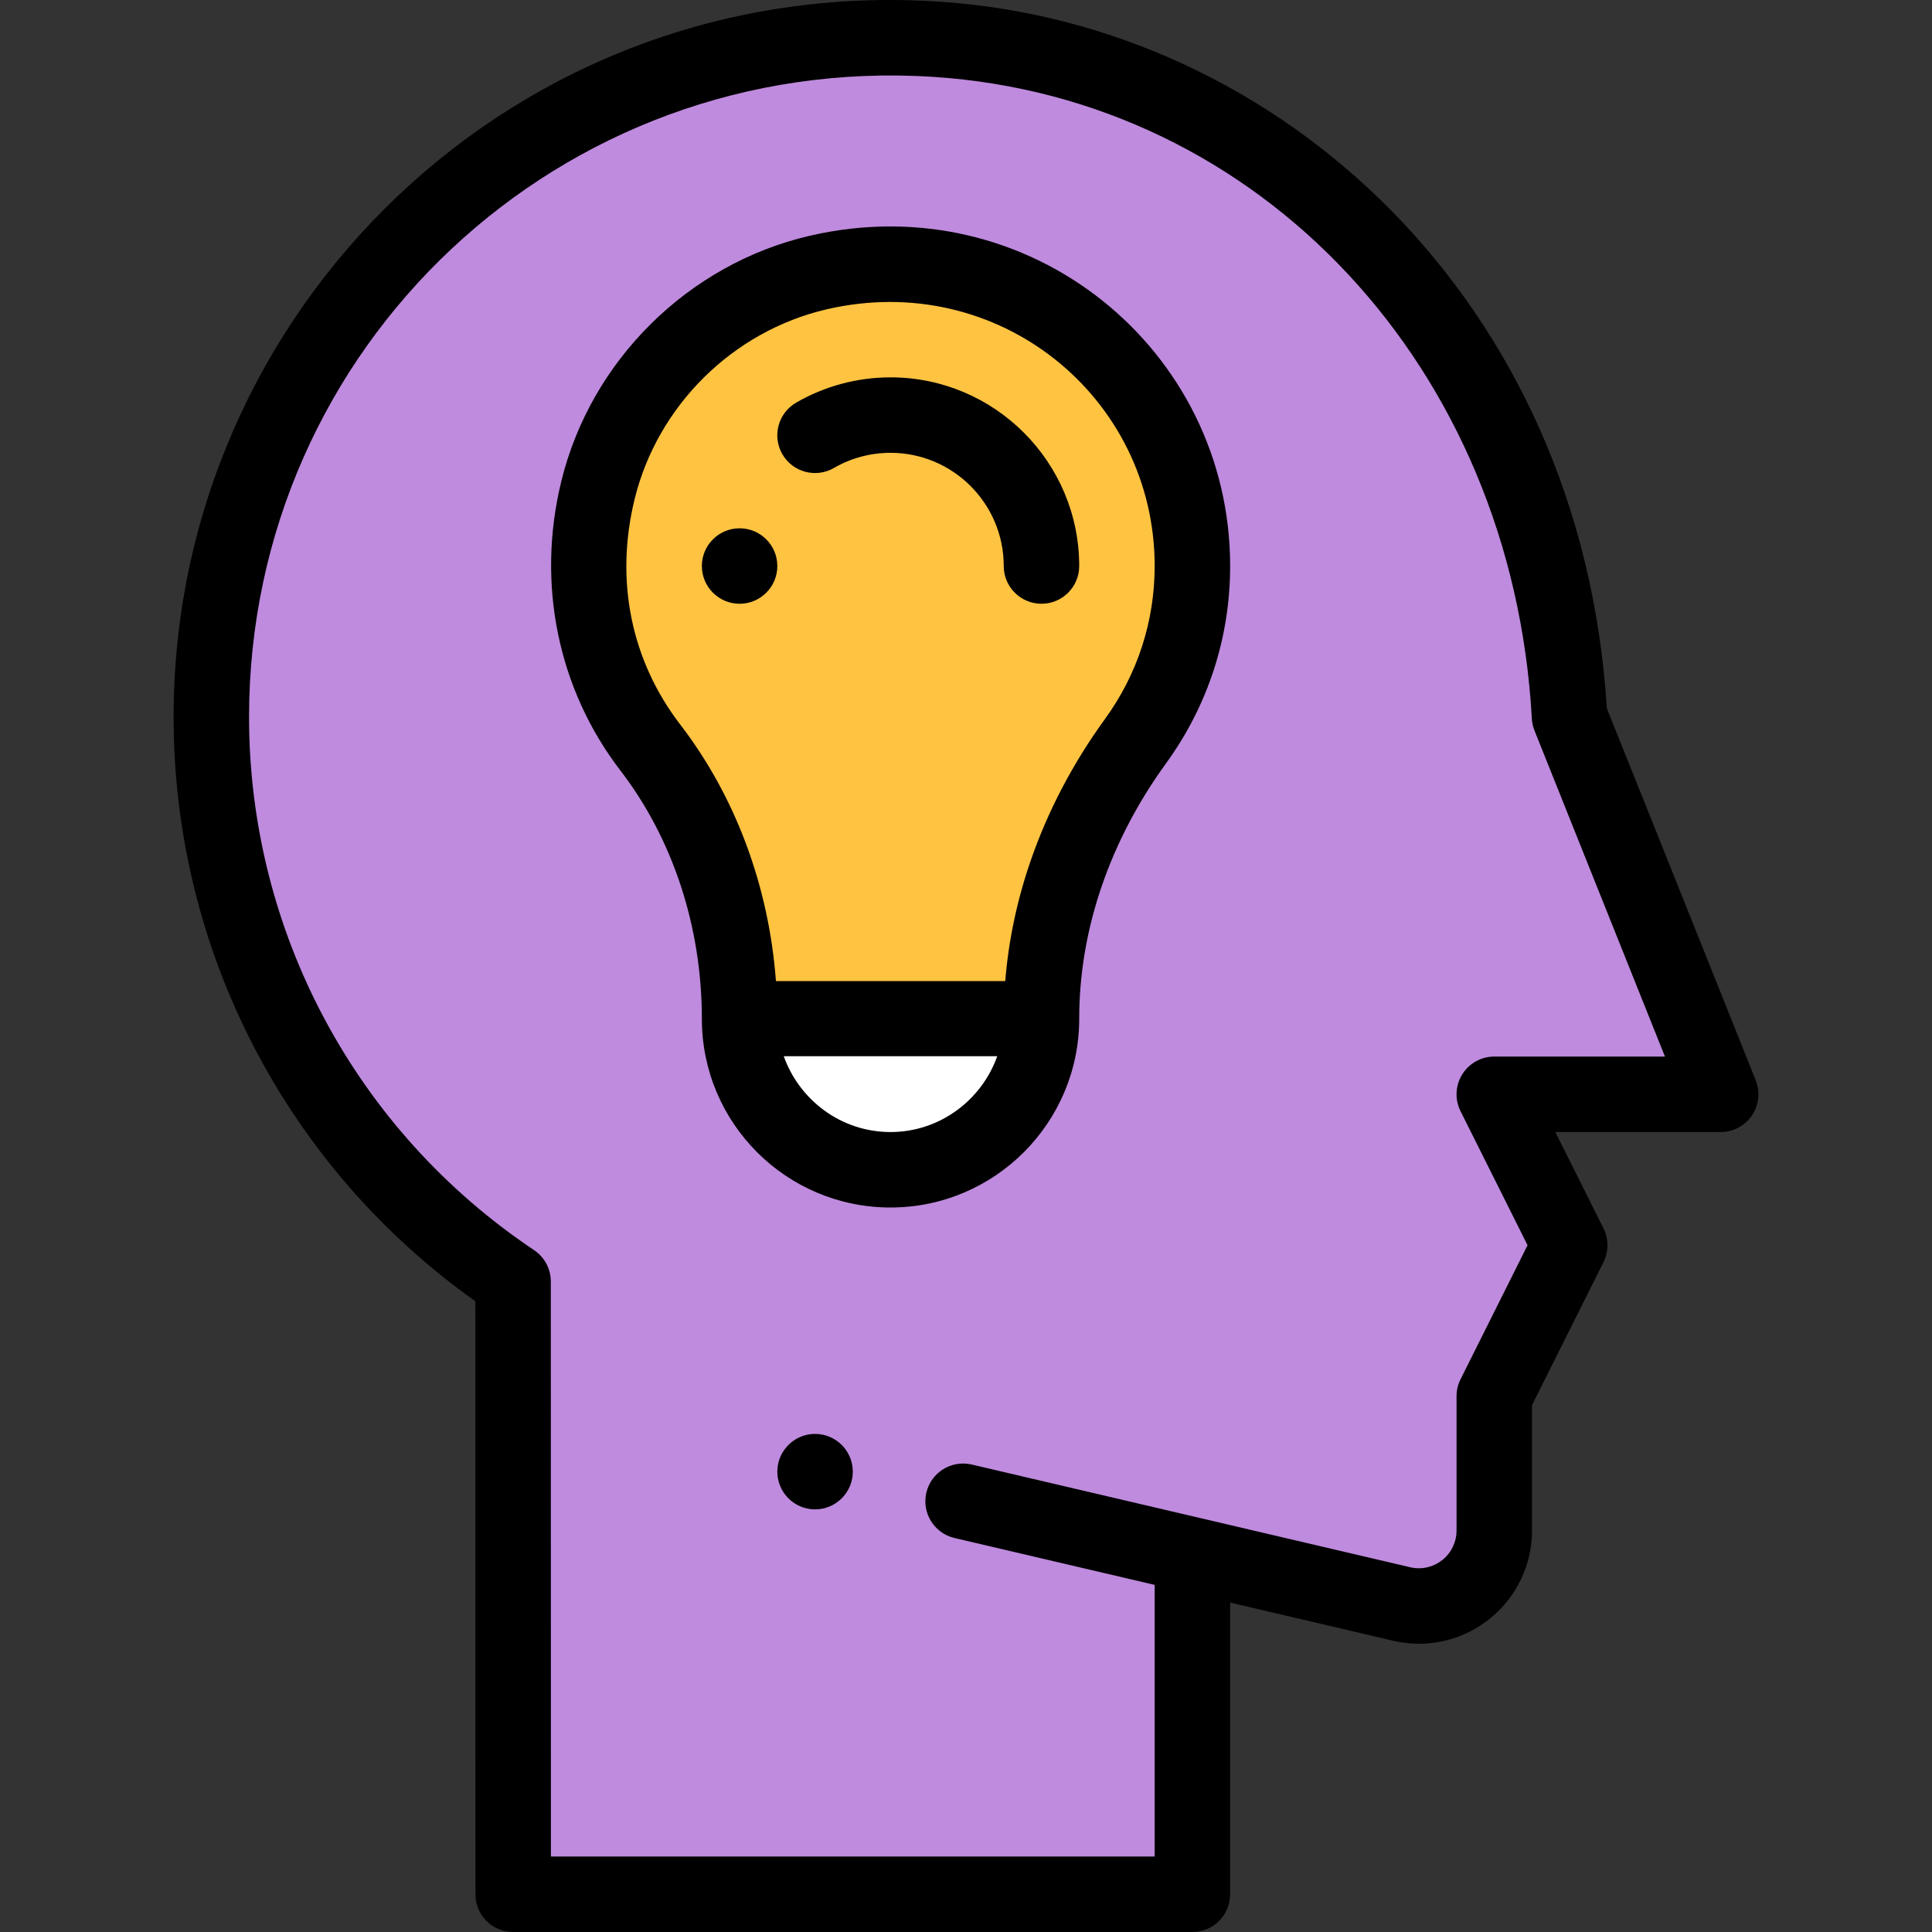 <?xml version="1.0" encoding="iso-8859-1"?>
<!-- Generator: Adobe Illustrator 19.0.0, SVG Export Plug-In . SVG Version: 6.00 Build 0)  -->
<svg version="1.1" id="Capa_1" xmlns="http://www.w3.org/2000/svg" xmlns:xlink="http://www.w3.org/1999/xlink" x="0px" y="0px"
	 viewBox="0 0 512 512" style="enable-background:new 0 0 512 512;" xml:space="preserve">
<rect x="0" y="0" width="512" height="512" fill="#333333" stroke="none"/>
<path style="fill:#BF8BDE;" d="M315.999,412.081V502H136.001c0,0,0-106.609-0.03-162.399c-48.22-32.27-79.969-87.209-79.969-149.599
	c0-103.379,87.139-186.399,191.978-179.609c85.889,5.56,162.209,75.659,167.959,179.499c0.06,0.11,40.06,100.109,40.06,100.109h-60
	l20,40l-20,40c0,6.98,0,35.6,0,35.6c0,12.62-11.55,22.09-23.92,19.62L315.999,412.081z"/>
<path style="fill:#FFC342;" d="M315.999,150.003c0,17.36-5.59,33.33-15.04,46.36c-7.82,10.78-14.06,22.53-18.34,34.92
	c-4.29,12.38-6.62,25.4-6.62,38.72H196v-0.02c0-25.87-7.88-51.33-23.63-71.839c-13.93-18.13-20.23-42.35-13.91-68.209
	c6.91-28.28,29.99-51.11,58.35-57.7C269.32,60.033,315.999,99.563,315.999,150.003z"/>
<path style="fill:#FFFFFF;" d="M196,270.002H276c0,22.09-17.91,40-40,40c-11.04,0-21.04-4.48-28.28-11.72
	C200.48,291.042,196,281.042,196,270.002z"/>
<path d="M216,380.001c-5.52,0-10,4.48-10,10c0,5.52,4.48,10,10,10s10-4.48,10-10C226,384.481,221.52,380.001,216,380.001z"/>
<path d="M196,140.003c-5.52,0-10,4.48-10,10c0,5.52,4.48,10,10,10c5.52,0,10-4.48,10-10C206,144.483,201.52,140.003,196,140.003z"/>
<path d="M464.279,295.608c1.86-2.748,2.236-6.239,1.004-9.32c-28.897-72.244-37.034-92.585-39.454-98.548
	C419.128,79.848,339.301,6.285,248.626,0.415C136.575-6.845,46.002,82.16,46.002,190.002c0,61.709,29.796,119.194,79.972,154.851
	c0.027,56.95,0.027,157.147,0.027,157.147c0,5.523,4.477,10,10,10h179.999c5.523,0,10-4.477,10-10v-77.305l43.799,10.263
	c0.107,0.025,0.215,0.048,0.323,0.07c8.846,1.765,17.92-0.503,24.897-6.225c6.979-5.723,10.98-14.18,10.98-23.202v-33.239
	l18.944-37.889c1.408-2.815,1.408-6.129,0-8.944l-12.764-25.528h43.82C459.316,300.002,462.418,298.356,464.279,295.608z
	 M395.999,280.002c-3.466,0-6.685,1.794-8.506,4.743c-1.822,2.948-1.988,6.629-0.438,9.729l17.764,35.528l-17.764,35.528
	c-0.694,1.389-1.056,2.92-1.056,4.472v35.6c0,3.008-1.335,5.828-3.663,7.737c-2.292,1.879-5.26,2.643-8.166,2.103
	c-0.122-0.029-116.532-27.296-116.661-27.326c-5.375-1.257-10.758,2.08-12.017,7.457c-1.259,5.377,2.08,10.757,7.457,12.017
	l53.05,12.422v71.99H146c-0.001-27.803-0.005-106.961-0.03-152.404c-0.002-3.335-1.667-6.45-4.438-8.305
	C94.237,299.642,66,246.823,66,190.003c0-97.991,82.395-176.035,181.333-169.63c86.765,5.617,153.475,77.142,158.62,170.073
	c0.063,1.129,0.316,2.236,0.747,3.275c0.726,1.789,20.546,51.33,34.528,86.281h-45.229V280.002z"/>
<path d="M214.547,62.492c-32.139,7.468-57.968,33.009-65.8,65.066c-6.628,27.121-0.908,55.068,15.693,76.674
	C178.344,222.338,186,245.689,186,270.002c0,27.622,22.374,50,50,50c27.57,0,50-22.43,50-50c0-11.899,2.042-23.825,6.072-35.455
	c3.895-11.277,9.609-22.148,16.983-32.314c11.085-15.285,16.945-33.346,16.945-52.231C325.999,92.557,272.774,48.963,214.547,62.492
	z M236,300.002c-13.318,0-24.273-8.706-28.295-20.1h56.575C260.152,291.541,249.036,300.002,236,300.002z M292.865,190.49
	c-8.531,11.761-15.158,24.387-19.694,37.517c-3.636,10.492-5.902,21.215-6.769,31.995H205.63
	c-1.859-25.064-10.689-48.886-25.331-67.952c-13.076-17.018-17.382-38.235-12.125-59.744c6.06-24.799,26.039-44.557,50.899-50.333
	C264.532,71.41,306,105.207,306,150.002C306,164.643,301.458,178.642,292.865,190.49z"/>
<path d="M236,100.003c-8.803,0-17.457,2.32-25.026,6.709c-4.777,2.771-6.405,8.89-3.634,13.667c2.771,4.778,8.89,6.405,13.667,3.634
	c4.524-2.624,9.709-4.011,14.993-4.011c16.542,0,30,13.458,30,30c0,5.523,4.477,10,10,10c5.523,0,10-4.477,10-10
	C286,122.432,263.57,100.003,236,100.003z"/>
<g>
</g>
<g>
</g>
<g>
</g>
<g>
</g>
<g>
</g>
<g>
</g>
<g>
</g>
<g>
</g>
<g>
</g>
<g>
</g>
<g>
</g>
<g>
</g>
<g>
</g>
<g>
</g>
<g>
</g>
</svg>

